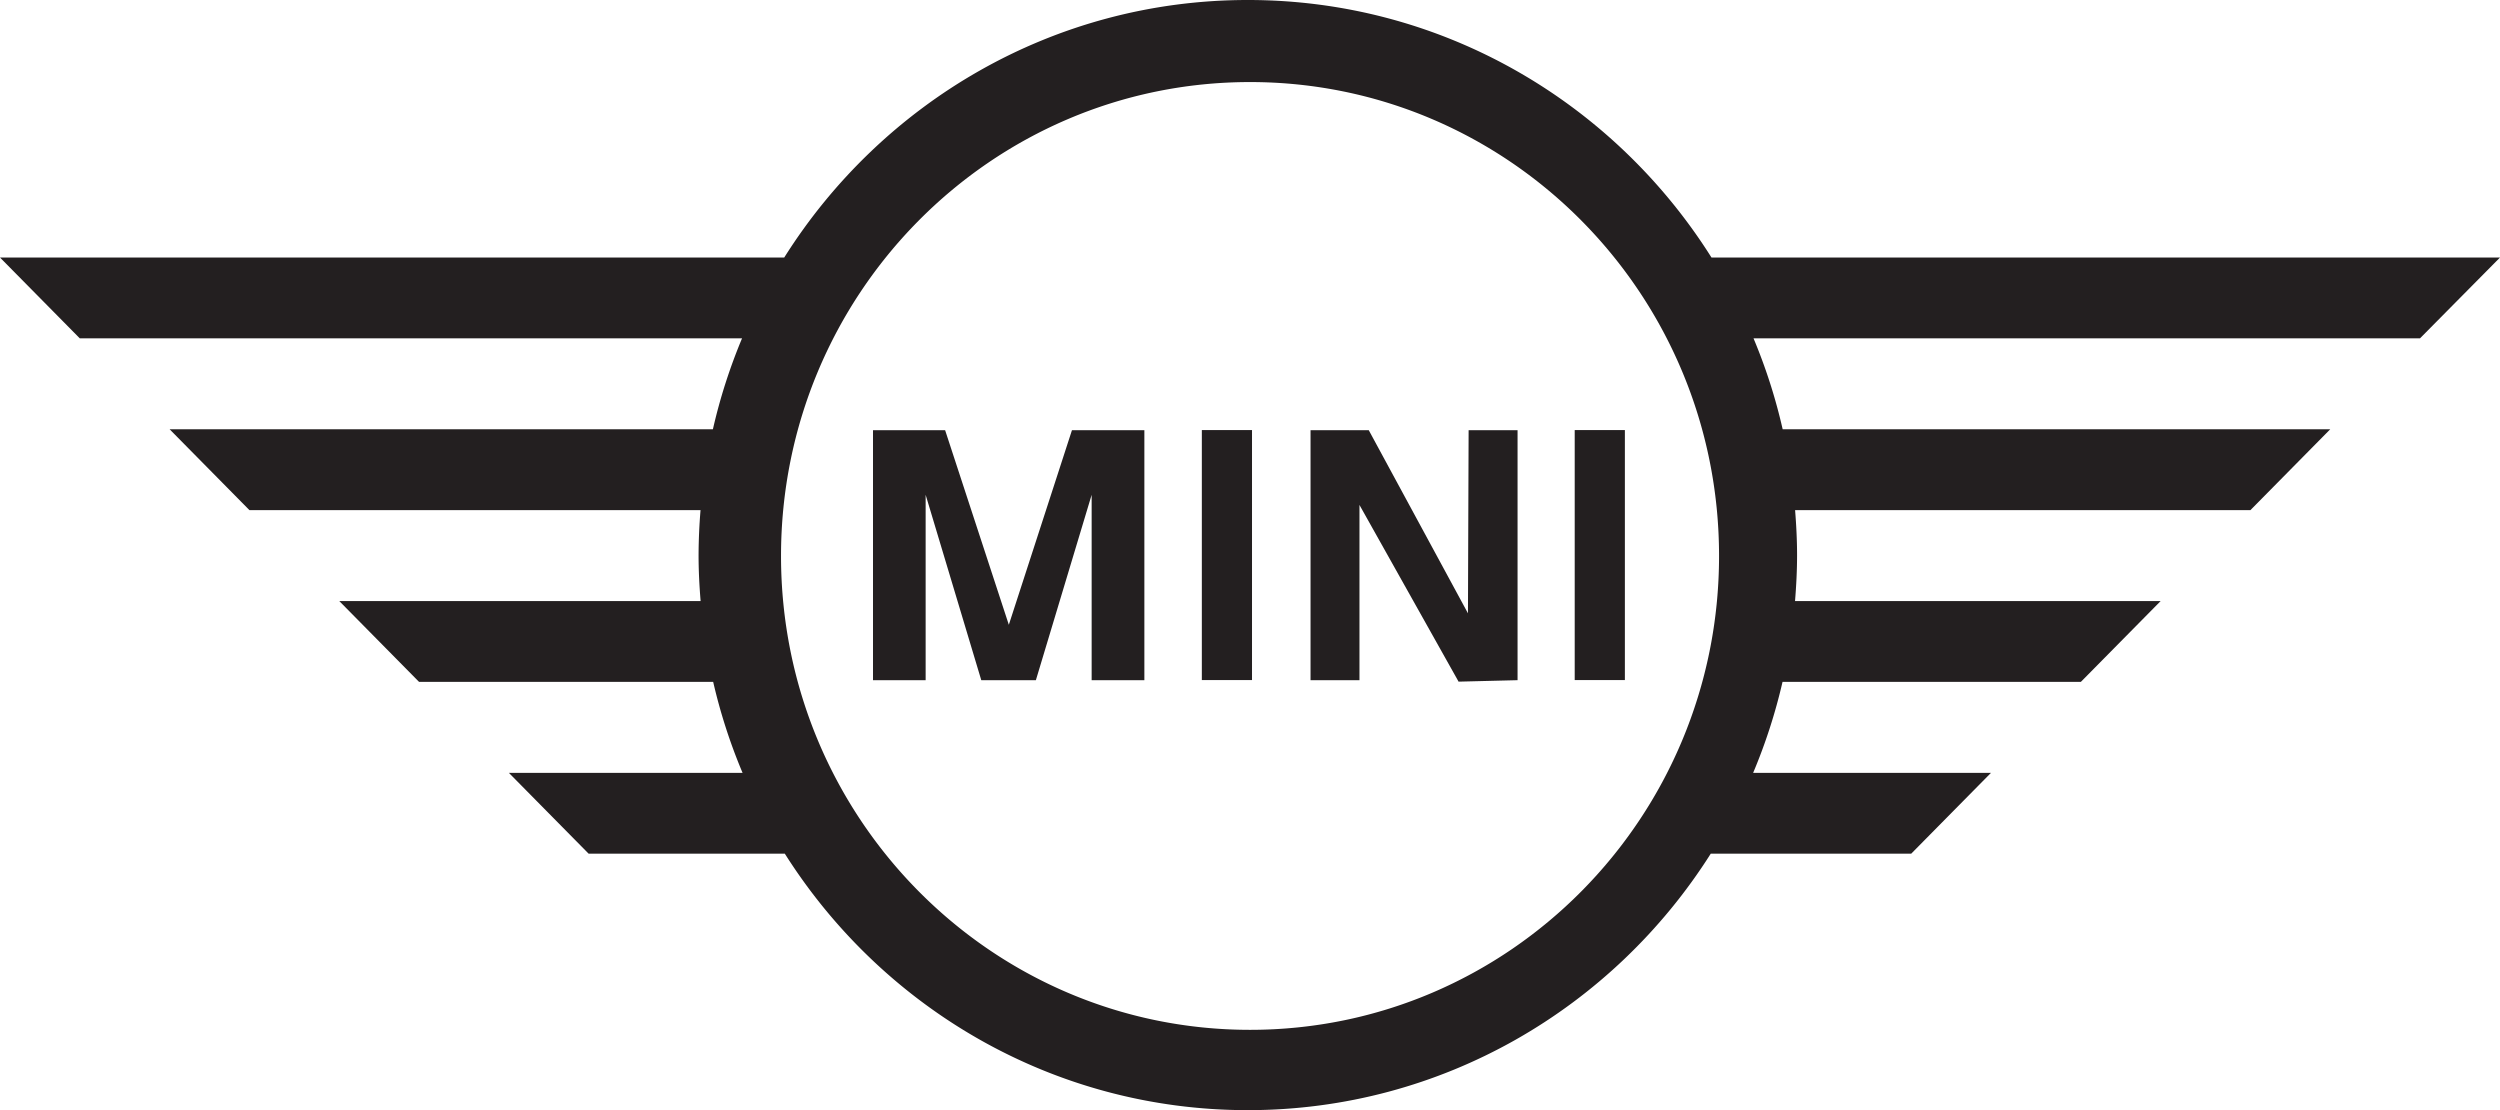 <svg width="250" height="111" viewBox="0 0 250 111" fill="none" xmlns="http://www.w3.org/2000/svg"><g clip-path="url(#clip0)" fill="#231F20"><path d="M250 25.752h-78.852C161.405 10.279 144.288 0 124.785 0c-19.502 0-36.611 10.279-46.362 25.752H0l7.977 8.081h66.228a55.661 55.661 0 00-2.916 9.096H16.964l7.977 8.082h45.112a57.5 57.5 0 00-.196 4.496c0 1.55.08 3.079.204 4.6H33.929l7.976 8.081h29.413a55.506 55.506 0 002.938 9.096h-23.37l7.976 8.082h19.619c9.758 15.422 26.839 25.649 46.297 25.649 19.459 0 36.539-10.235 46.298-25.649h20.047l7.977-8.082h-23.785a55.574 55.574 0 002.938-9.096h29.834l7.977-8.081h-36.561c.124-1.521.204-3.05.204-4.6 0-1.513-.08-3.012-.197-4.496h45.534l7.977-8.082h-54.754a54.976 54.976 0 00-2.916-9.096h66.65L250 25.752zm-124.996 77.232c-25.901 0-46.901-21.218-46.901-47.388 0-26.17 21-47.39 46.901-47.39 25.901 0 46.901 21.22 46.901 47.39s-21 47.388-46.901 47.388z"/><path d="M100.883 62.479l-6.37-19.456H87.3v24.995h5.264V49.481l5.563 18.537h5.461l5.577-18.537v18.537h5.272V43.023h-7.242l-6.312 19.456zm45.913-1.147l-9.918-18.309h-5.824v24.995h4.893V50.495l9.911 17.67 5.898-.147V43.023h-4.894l-.066 18.31zm-21.595-18.328h-5.017v25.002h5.017V43.004zm37.287 0h-5.017v25.002h5.017V43.004z"/></g><defs><clipPath id="clip0"><path fill="#fff" d="M0 0h250v111H0z"/></clipPath></defs></svg>